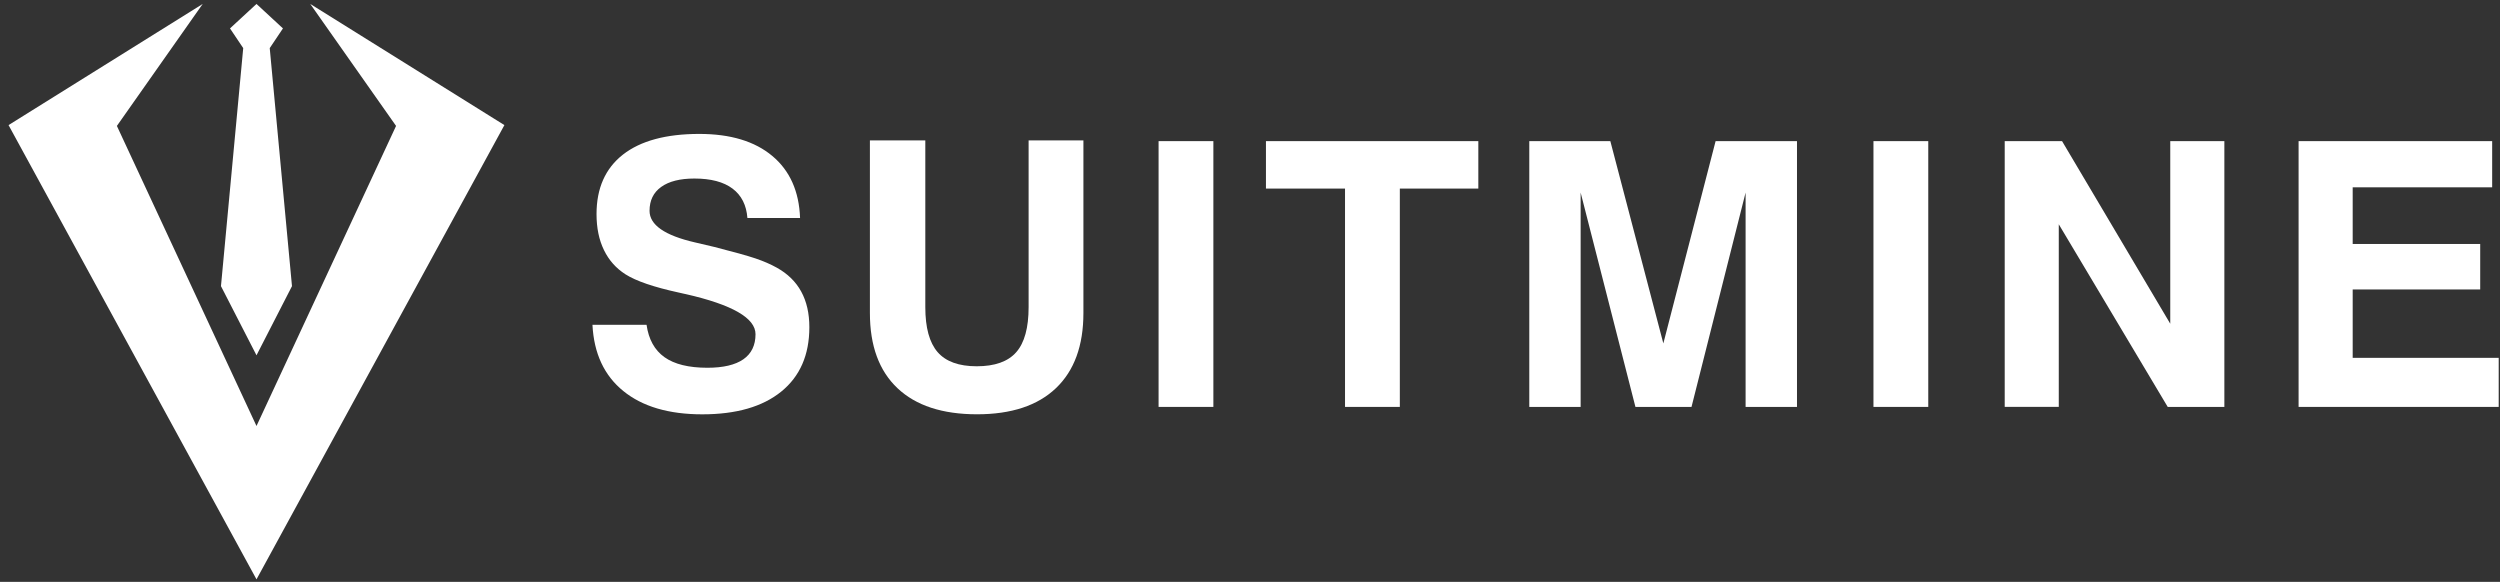 <svg width="232" height="54" viewBox="0 0 232 54" fill="none" xmlns="http://www.w3.org/2000/svg">
<rect x="0" y="0" width="232" height="54" fill="#333333" stroke="none"/>
<path d="M54.98 30.142H60.001C60.192 31.492 60.745 32.494 61.664 33.147C62.583 33.8 63.908 34.128 65.644 34.128C67.12 34.128 68.233 33.864 68.986 33.341C69.734 32.818 70.112 32.04 70.112 31.014C70.112 29.518 67.957 28.277 63.648 27.296L63.497 27.264C63.383 27.239 63.213 27.203 62.977 27.146C60.672 26.643 59.026 26.08 58.042 25.455C57.168 24.896 56.501 24.146 56.046 23.205C55.586 22.26 55.358 21.149 55.358 19.864C55.358 17.464 56.176 15.627 57.81 14.346C59.444 13.069 61.806 12.428 64.896 12.428C67.782 12.428 70.043 13.109 71.669 14.472C73.299 15.834 74.157 17.752 74.246 20.233H69.359C69.27 19.037 68.811 18.129 67.981 17.504C67.152 16.88 65.973 16.568 64.441 16.568C63.107 16.568 62.083 16.827 61.359 17.346C60.635 17.865 60.278 18.603 60.278 19.564C60.278 20.87 61.68 21.847 64.493 22.495C65.254 22.674 65.847 22.812 66.274 22.913C68.075 23.371 69.355 23.728 70.112 23.983C70.868 24.239 71.526 24.527 72.083 24.839C73.091 25.398 73.848 26.136 74.352 27.057C74.856 27.977 75.108 29.08 75.108 30.365C75.108 32.932 74.242 34.923 72.506 36.334C70.77 37.745 68.327 38.45 65.168 38.45C62.058 38.45 59.615 37.728 57.846 36.289C56.066 34.846 55.115 32.798 54.98 30.142Z" fill="white"/>
<path d="M80.731 13.028H85.869V28.5C85.869 30.41 86.251 31.801 87.011 32.676C87.772 33.552 88.983 33.99 90.638 33.99C92.317 33.99 93.54 33.556 94.305 32.685C95.073 31.813 95.455 30.418 95.455 28.496V13.028H100.541V29.052C100.541 32.076 99.691 34.4 97.996 36.017C96.301 37.635 93.858 38.446 90.666 38.446C87.455 38.446 84.995 37.639 83.288 36.026C81.58 34.412 80.727 32.089 80.727 29.052V13.028H80.731Z" fill="white"/>
<path d="M107.516 37.761V13.097H112.601V37.761H107.516Z" fill="white"/>
<path d="M124.818 37.761V17.5H117.48V13.097H137.189V17.5H129.904V37.761H124.818Z" fill="white"/>
<path d="M141.918 37.761V13.097H149.439L154.358 31.869L159.208 13.097H166.761V37.761H161.992V17.869L156.972 37.761H151.768L146.683 17.869V37.761H141.918Z" fill="white"/>
<path d="M173.857 37.761V13.097H178.943V37.761H173.857Z" fill="white"/>
<path d="M186.037 37.761V13.097H191.359L201.4 30.041V13.097H206.421V37.761H201.164L191.054 20.813V37.757H186.037V37.761Z" fill="white"/>
<path d="M213.309 37.761V13.097H231.273V17.383H218.329V22.641H230.163V26.862H218.329V33.208H231.879V37.761H213.309Z" fill="white"/>
<path d="M28.791 0.366L36.755 11.686L23.803 39.533L10.847 11.686L18.81 0.366L0.793 11.609L23.803 53.764L46.808 11.609L28.791 0.366Z" fill="white"/>
<path d="M25.031 4.465L26.258 2.636L23.803 0.366L21.343 2.636L22.571 4.465L20.506 26.554L23.803 32.972L27.096 26.554L25.031 4.465Z" fill="white"/>
</svg>
